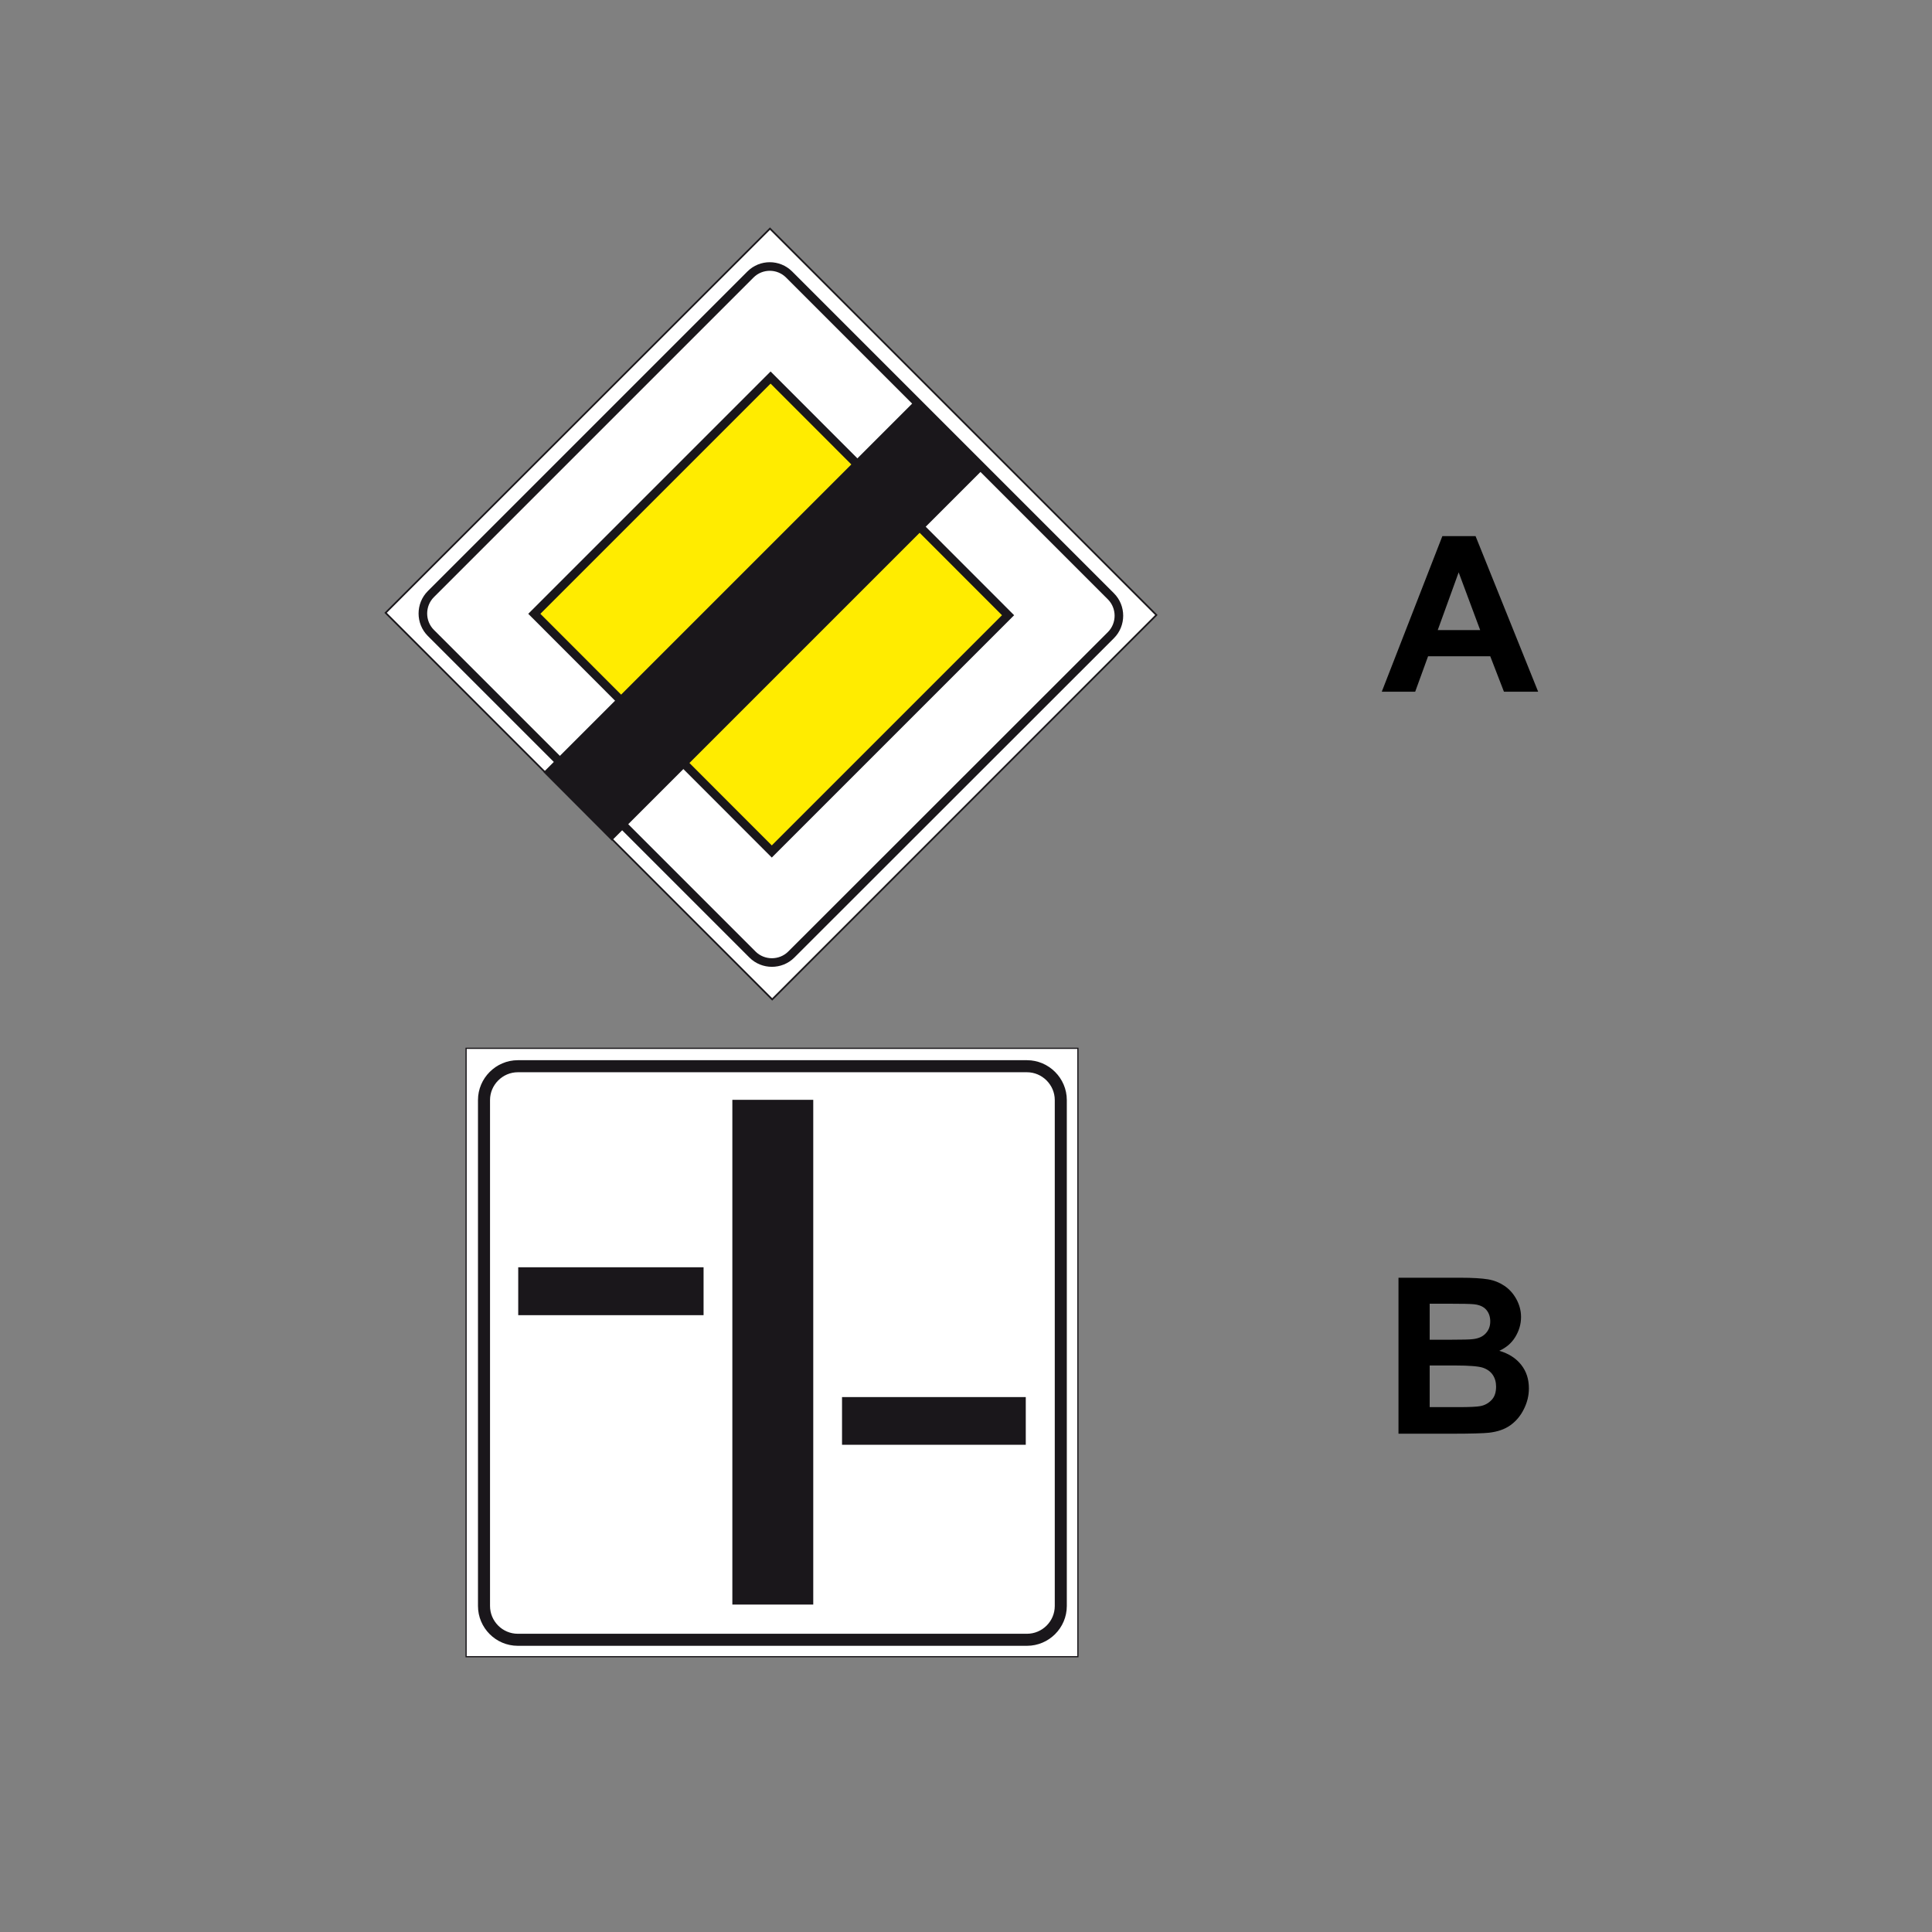 <?xml version="1.0" encoding="utf-8"?>
<!-- Generator: Adobe Illustrator 19.2.0, SVG Export Plug-In . SVG Version: 6.00 Build 0)  -->
<svg version="1.1" id="Livello_1" xmlns="http://www.w3.org/2000/svg" xmlns:xlink="http://www.w3.org/1999/xlink" x="0px" y="0px"
	 viewBox="0 0 960 960" style="enable-background:new 0 0 960 960;" xml:space="preserve">
<rect x="0" y="0" width="960" height="960" fill="#808080" stroke="none"/>
<style type="text/css">
	.st0{fill-rule:evenodd;clip-rule:evenodd;fill:#FFFFFF;stroke:#1A171B;stroke-width:0.599;stroke-miterlimit:2.613;}
	.st1{fill:none;stroke:#1A171B;stroke-width:5.986;stroke-miterlimit:2.613;}
	.st2{fill-rule:evenodd;clip-rule:evenodd;fill:#1A171B;stroke:#1A171B;stroke-width:0.599;stroke-miterlimit:2.613;}
	.st3{fill-rule:evenodd;clip-rule:evenodd;fill:#FFFFFF;stroke:#1A171B;stroke-width:0.853;stroke-miterlimit:2.613;}
	.st4{fill-rule:evenodd;clip-rule:evenodd;fill:#FFEC00;stroke:#1A171B;stroke-width:4.266;stroke-miterlimit:2.613;}
	.st5{fill:none;stroke:#1A171B;stroke-width:4.266;stroke-miterlimit:2.613;}
	.st6{fill-rule:evenodd;clip-rule:evenodd;fill:#1A171B;stroke:#1A171B;stroke-width:0.853;stroke-miterlimit:2.613;}
</style>
<g>
	<g>
		<path d="M764.3,343.7h-17l-6.8-17.6h-30.9l-6.4,17.6h-16.6l30.1-77.3h16.5L764.3,343.7z M735.5,313.1l-10.7-28.7l-10.4,28.7H735.5
			z"/>
	</g>
	<g>
		<path d="M694.8,634.9h30.9c6.1,0,10.7,0.3,13.7,0.8s5.7,1.6,8.1,3.2s4.4,3.8,5.9,6.5s2.4,5.7,2.4,9c0,3.6-1,6.9-2.9,10
			s-4.6,5.3-7.9,6.8c4.7,1.4,8.3,3.7,10.9,7s3.8,7.2,3.8,11.7c0,3.5-0.8,6.9-2.5,10.3s-3.9,6-6.7,8c-2.8,2-6.3,3.2-10.5,3.7
			c-2.6,0.3-8.9,0.5-18.8,0.5h-26.3V634.9z M710.4,647.8v17.9h10.2c6.1,0,9.9-0.1,11.3-0.3c2.7-0.3,4.8-1.2,6.3-2.8s2.3-3.5,2.3-6
			c0-2.4-0.7-4.3-2-5.8s-3.3-2.4-5.9-2.7c-1.5-0.2-6-0.3-13.3-0.3H710.4z M710.4,678.5v20.7h14.4c5.6,0,9.2-0.2,10.7-0.5
			c2.3-0.4,4.2-1.5,5.7-3.1c1.5-1.6,2.2-3.8,2.2-6.6c0-2.3-0.6-4.3-1.7-5.9c-1.1-1.6-2.8-2.8-4.9-3.5c-2.1-0.7-6.7-1.1-13.8-1.1
			H710.4z"/>
	</g>
</g>
<g>
	<polygon class="st0" points="231.6,520.9 535.6,520.9 535.6,823.2 231.6,823.2 231.6,520.9 	"/>
	<path class="st1" d="M257.3,529.8h253c9.2,0,16.8,7.6,16.8,16.8V798c0,9.3-7.6,16.8-16.8,16.8h-253c-9.3,0-16.8-7.6-16.8-16.8
		V546.6C240.5,537.4,248.1,529.8,257.3,529.8L257.3,529.8z"/>
	<polygon class="st2" points="257.8,653.2 257.8,630 349.3,630 349.3,653.2 257.8,653.2 	"/>
	<polygon class="st2" points="418.7,717.6 418.7,694.5 509.4,694.5 509.4,717.6 418.7,717.6 	"/>
	<polygon class="st2" points="364.2,797 403.8,797 403.8,546.8 364.2,546.8 364.2,797 	"/>
</g>
<g>
	<g>
		<polygon class="st3" points="382.6,113.6 574.6,305.6 383.7,496.6 191.6,304.5 382.6,113.6 		"/>
		<polygon class="st4" points="382.9,187.6 500.9,305.7 383.5,423.1 265.5,305 382.9,187.6 		"/>
		<path class="st5" d="M392.1,136.4L552,296.3c5.3,5.3,5.3,14,0,19.3L393.2,474.3c-5.3,5.3-14,5.3-19.3,0L214.1,314.5
			c-5.3-5.3-5.3-14,0-19.3l158.8-158.8C378.2,131.1,386.8,131.1,392.1,136.4L392.1,136.4z"/>
		<polygon class="st6" points="270.7,383.7 453.8,200.6 487.2,233.9 304,417.1 270.7,383.7 		"/>
	</g>
</g>
</svg>
